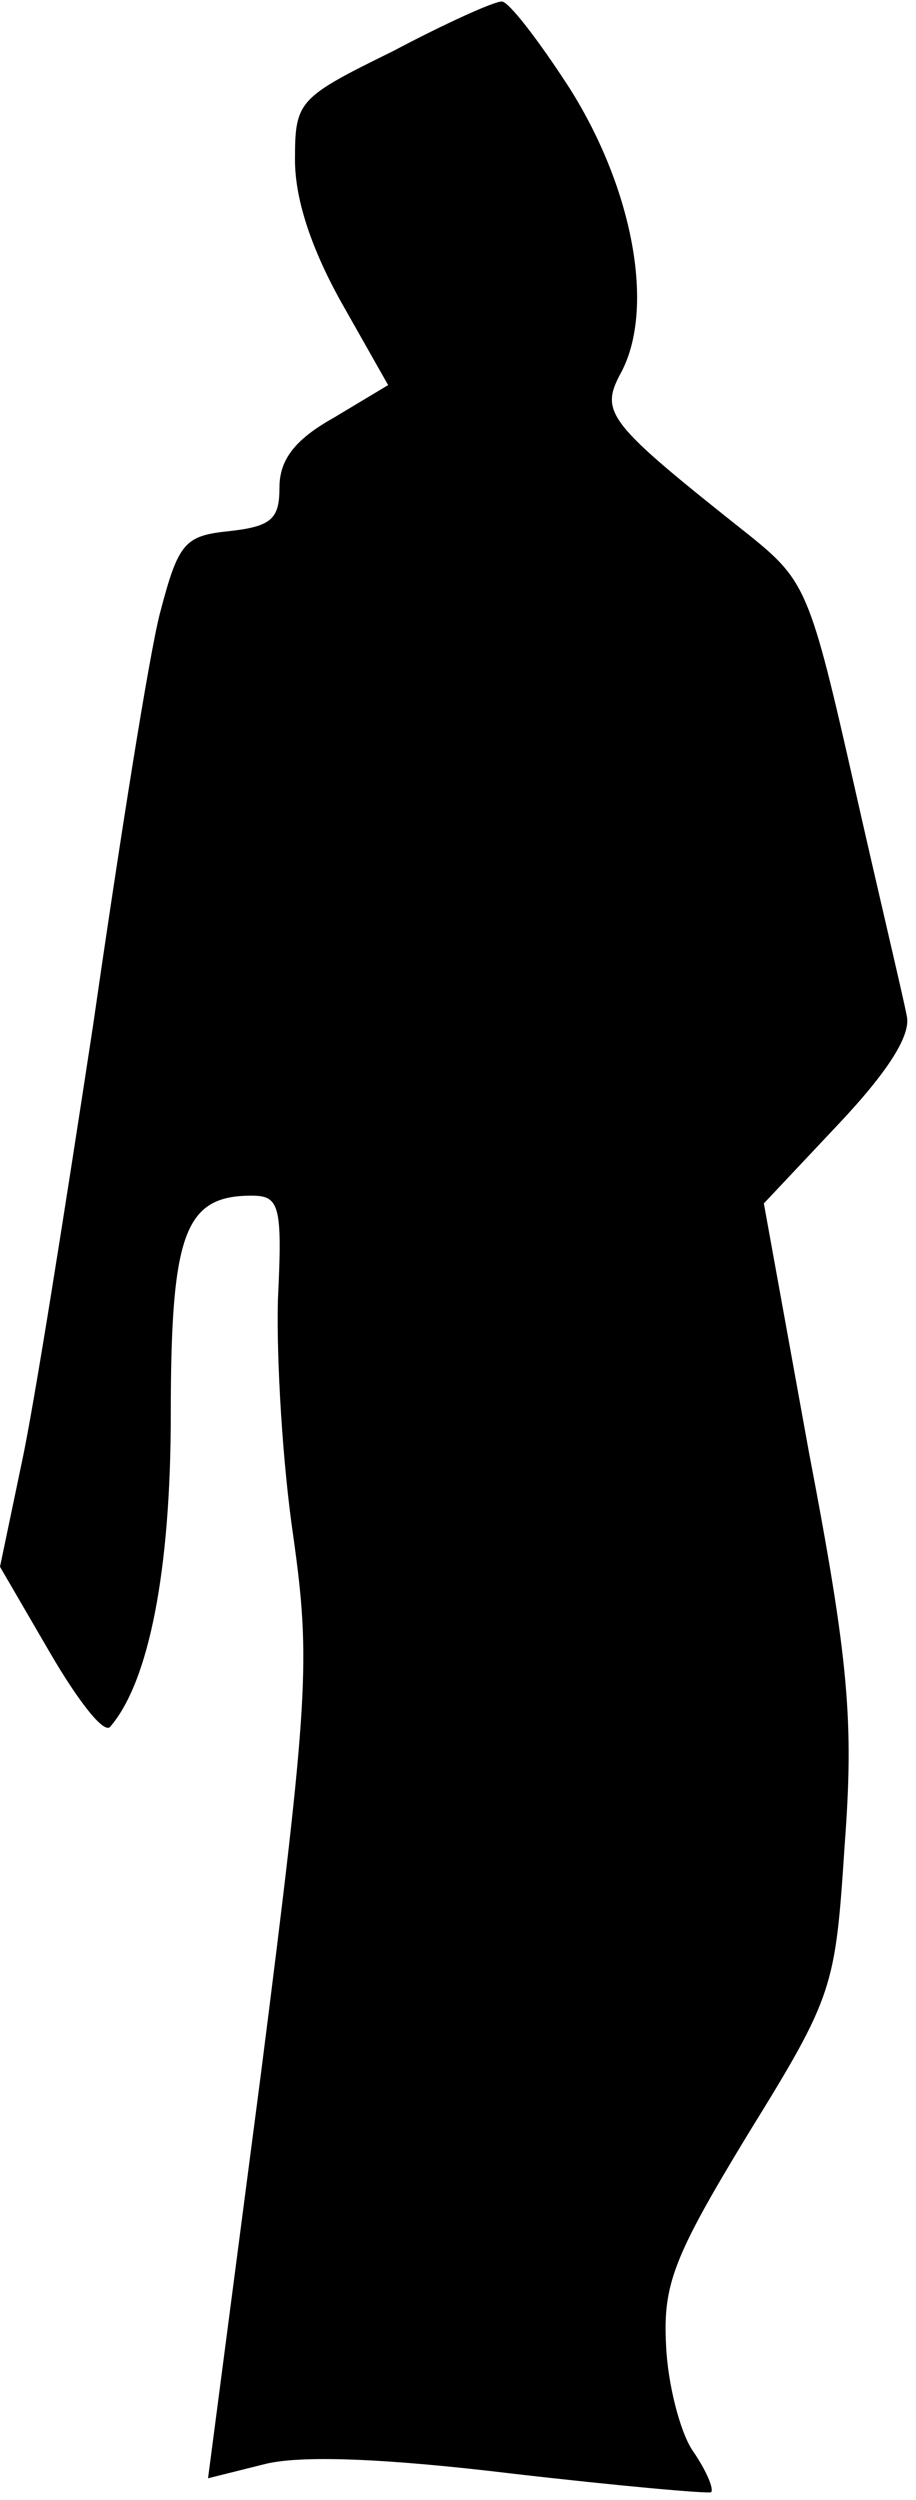 <?xml version="1.0" standalone="no"?>
<!DOCTYPE svg PUBLIC "-//W3C//DTD SVG 20010904//EN"
 "http://www.w3.org/TR/2001/REC-SVG-20010904/DTD/svg10.dtd">
<svg version="1.0" xmlns="http://www.w3.org/2000/svg"
 width="59pt" height="161pt" viewBox="0 0 59 161"
 preserveAspectRatio="xMidYMid meet">
<g transform="translate(0,161) scale(0.1,-0.1)"
fill="#000000" stroke="none">
<path fill="#000000" stroke="none" d="M253 1577 c-61 -30 -63 -32 -63 -70 0
-26 11 -58 30 -92 l30 -53 -35 -21 c-25 -14 -35 -27 -35 -45 0 -20 -5 -25 -32
-28 -29 -3 -33 -7 -45 -53 -7 -27 -26 -147 -43 -265 -18 -118 -38 -245 -46
-282 l-14 -67 32 -55 c18 -31 35 -53 39 -48 25 29 39 101 39 201 0 117 9 141
52 141 18 0 20 -6 17 -67 -1 -38 3 -106 10 -153 11 -79 10 -103 -21 -346 l-34
-260 36 9 c23 6 77 4 160 -6 69 -8 126 -13 128 -12 2 2 -3 14 -12 27 -8 12
-16 43 -17 68 -2 39 5 57 53 136 55 89 56 94 62 185 6 80 3 118 -23 254 l-29
160 48 51 c33 35 47 58 44 70 -2 11 -18 78 -34 149 -28 124 -31 131 -67 160
-92 73 -97 79 -83 105 22 41 8 118 -33 183 -20 31 -40 57 -44 56 -5 0 -36 -14
-70 -32z"/>
</g>
</svg>

